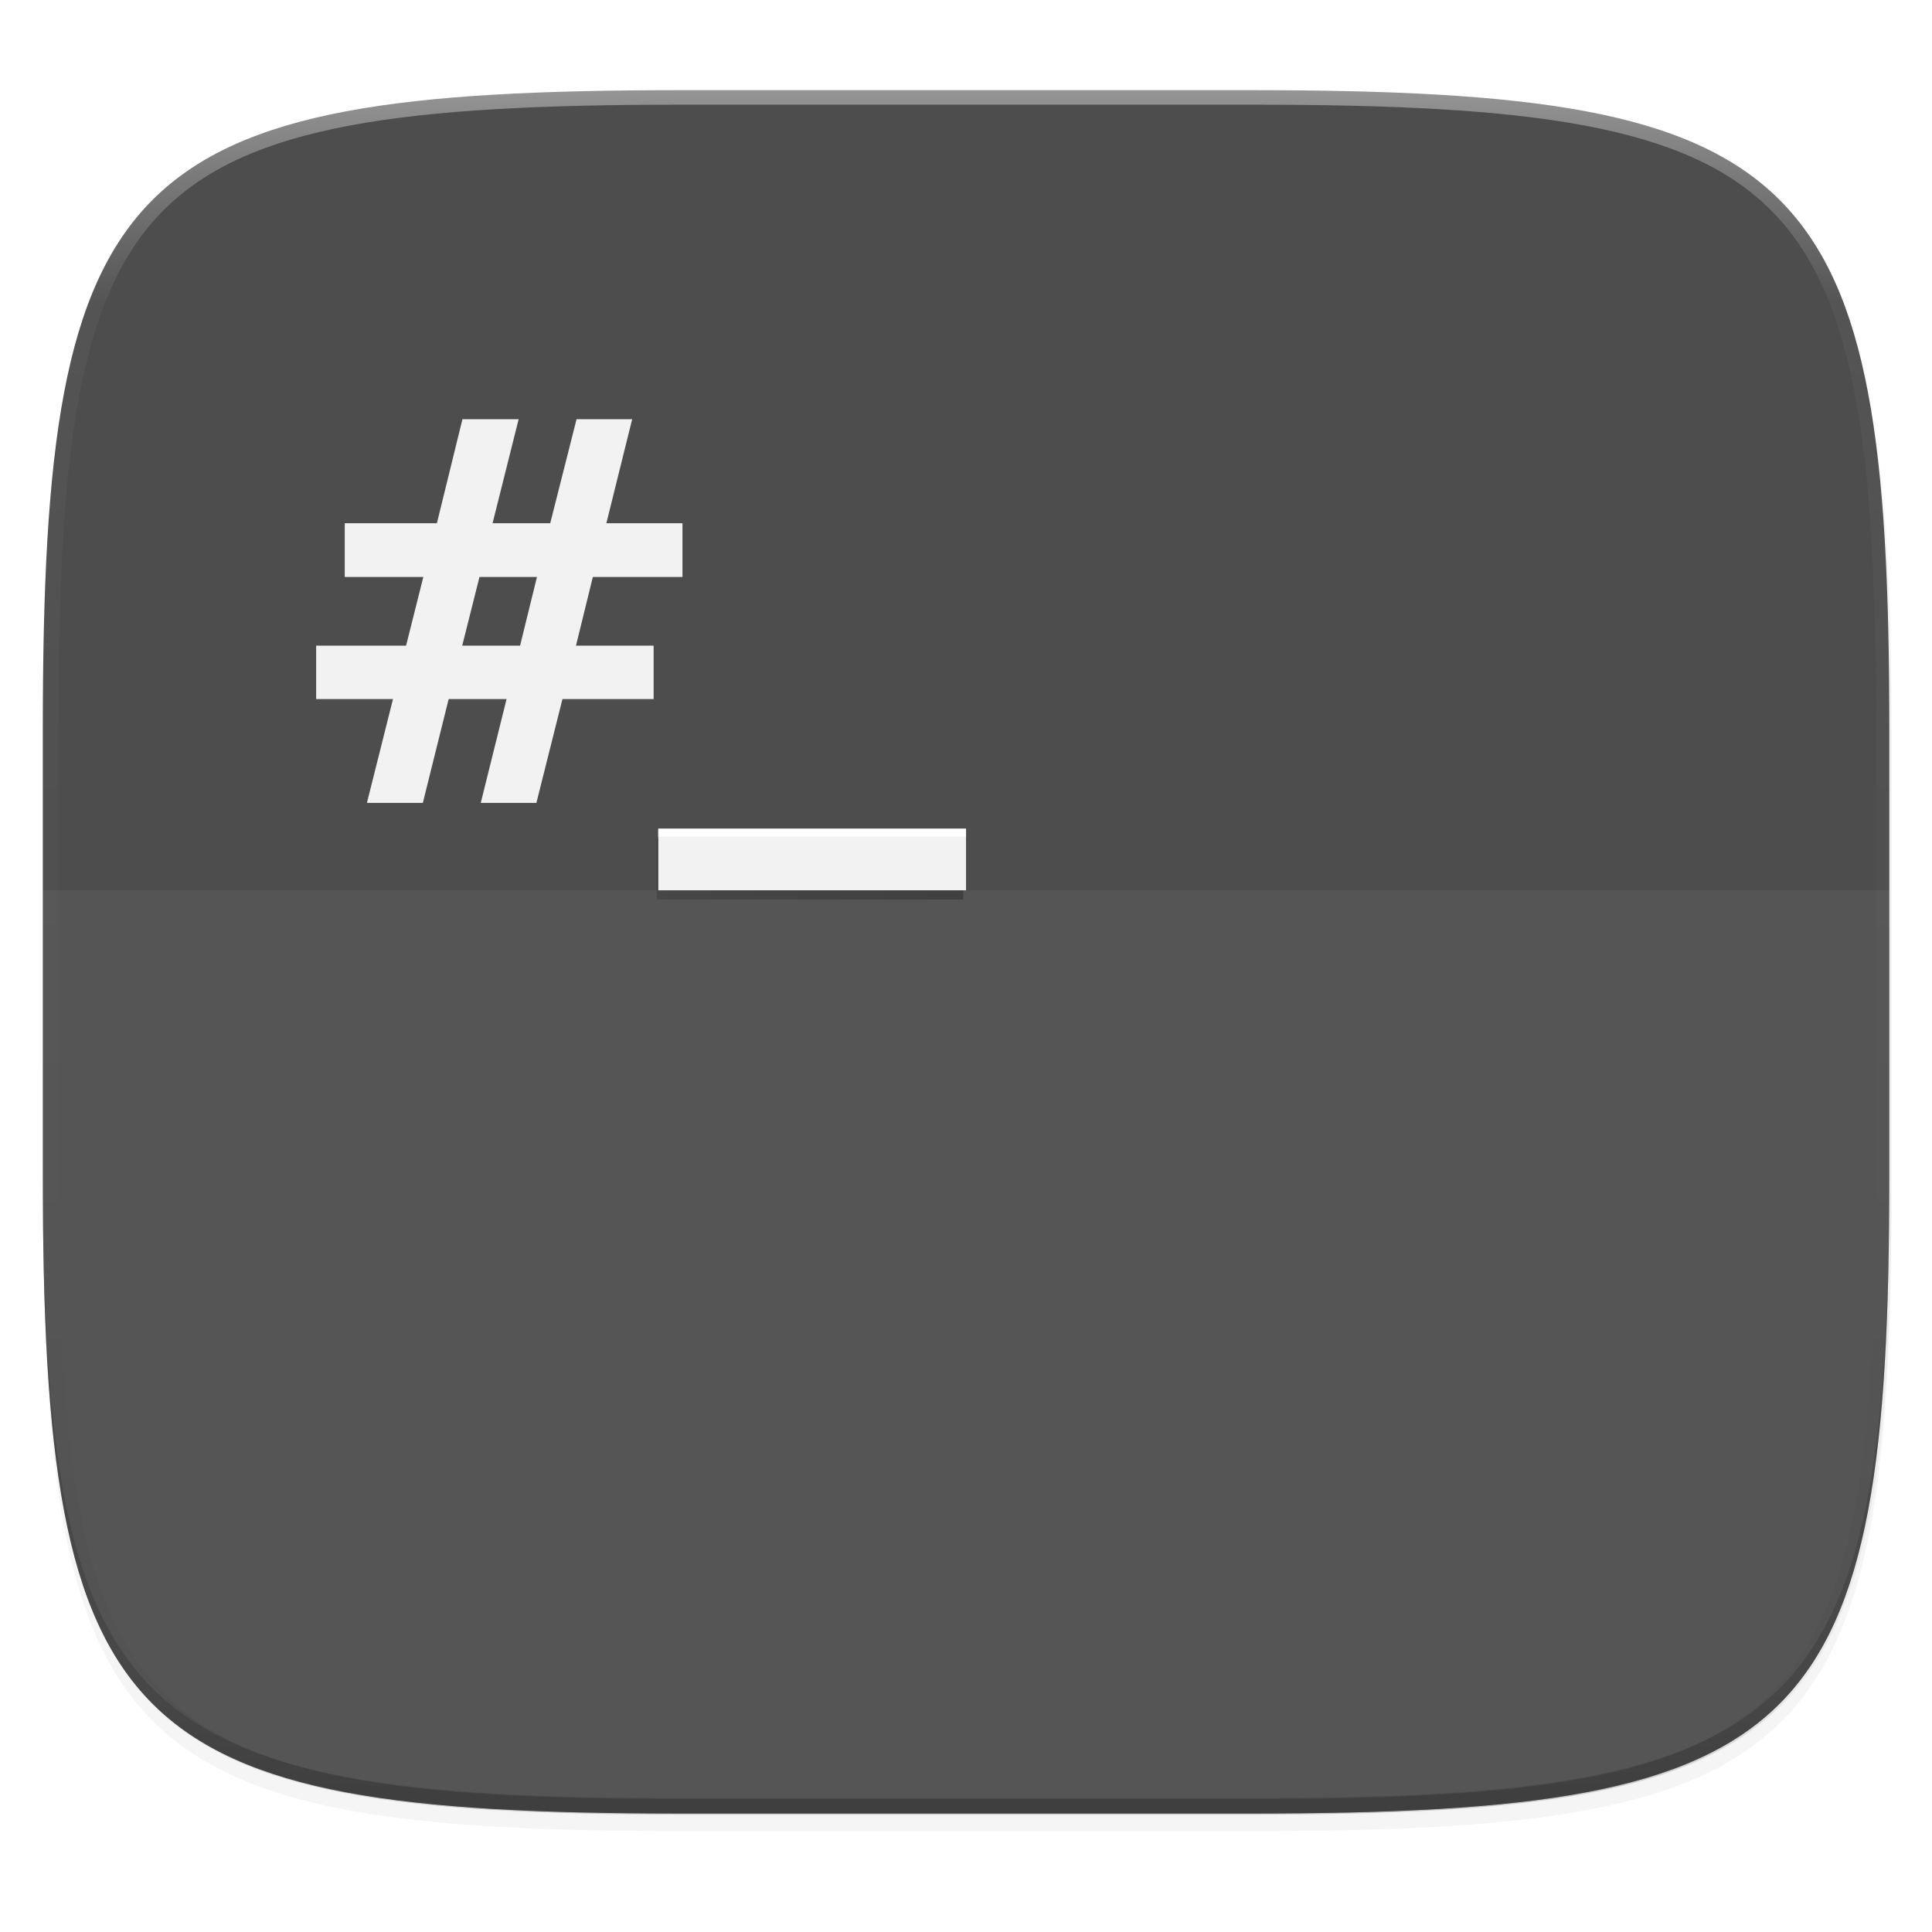 <svg xmlns="http://www.w3.org/2000/svg" xmlns:xlink="http://www.w3.org/1999/xlink" width="256" height="256" version="1.1" viewBox="0 0 67.73 67.73">
 <defs>
  <linearGradient id="linearGradient1013">
   <stop offset="0" style="stop-color:#ffffff"/>
   <stop style="stop-color:#ffffff;stop-opacity:0.098" offset=".125"/>
   <stop style="stop-color:#000000;stop-opacity:0.098" offset=".925"/>
   <stop offset="1" style="stop-color:#000000;stop-opacity:0.498"/>
  </linearGradient>
  <linearGradient id="linearGradient918" x1="252.122" x2="21.425" y1="210.694" y2="210.694" gradientUnits="userSpaceOnUse" xlink:href="#linearGradient916"/>
  <linearGradient id="linearGradient916">
   <stop style="stop-color:#000000" offset="0"/>
   <stop style="stop-color:#000000;stop-opacity:0" offset="1"/>
  </linearGradient>
  <clipPath id="clipPath1082-3-5" clipPathUnits="userSpaceOnUse">
   <path d="M 361.938,-212 C 507.235,-212 528,-191.287 528,-46.125 V 70.125 C 528,215.286 507.235,236 361.938,236 H 214.062 C 68.765,236 48,215.286 48,70.125 V -46.125 C 48,-191.287 68.765,-212 214.062,-212 Z" style="fill:#8c59d9"/>
  </clipPath>
  <filter style="color-interpolation-filters:sRGB" id="filter4569-2" width="1.023" height="1.025" x="-.01" y="-.01">
   <feGaussianBlur stdDeviation="1.16"/>
  </filter>
  <filter style="color-interpolation-filters:sRGB" id="filter913" width="1.046" height="1.05" x="-.02" y="-.03">
   <feGaussianBlur stdDeviation="2.32"/>
  </filter>
  <linearGradient id="linearGradient906" x1="296" x2="296" y1="-212" y2="236" gradientUnits="userSpaceOnUse" xlink:href="#linearGradient1013"/>
  <filter style="color-interpolation-filters:sRGB" id="filter880" width="1.098" height="1.094" x="-.05" y="-.05">
   <feGaussianBlur stdDeviation=".252"/>
  </filter>
 </defs>
 <g transform="translate(0,-229.267)">
  <path style="opacity:0.2;filter:url(#filter913)" d="m 188.969,46 c 72.649,0 83.031,10.357 83.031,82.938 v 58.125 c 0,72.581 -10.383,82.938 -83.031,82.938 h -73.938 C 42.383,270 32,259.643 32,187.062 v -58.125 c 0,-72.581 10.383,-82.938 83.031,-82.938 z" transform="matrix(0.27,0,0,0.27,-7.129,220.56)"/>
  <path d="m 188.969,44 c 72.649,0 83.031,10.357 83.031,82.938 v 58.125 c 0,72.581 -10.383,82.938 -83.031,82.938 h -73.938 C 42.383,268 32,257.643 32,185.062 v -58.125 c 0,-72.581 10.383,-82.938 83.031,-82.938 z" transform="matrix(0.27,0,0,0.27,-7.129,220.56)" style="opacity:0.1;filter:url(#filter4569-2)"/>
  <path style="fill:#4d4d4d" d="m 23.896,232.428 c -9.797,0 -15.394,0.697 -18.545,3.843 -3.15,3.146 -3.85,8.737 -3.85,18.526 v 15.677 c 0,9.788 0.699,15.379 3.85,18.526 3.15,3.146 8.747,3.843 18.545,3.843 h 19.942 c 9.797,0 15.394,-0.697 18.545,-3.843 3.15,-3.146 3.85,-8.737 3.85,-18.526 v -15.677 c 0,-9.788 -0.699,-15.379 -3.85,-18.526 -3.15,-3.146 -8.747,-3.843 -18.545,-3.843 z"/>
  <path style="opacity:0.2;fill:#131313" d="m 1.502,269.934 v 0.539 c 0,9.788 0.699,15.379 3.85,18.526 3.15,3.146 8.747,3.843 18.545,3.843 h 19.942 c 9.797,0 15.394,-0.697 18.545,-3.843 3.15,-3.146 3.85,-8.737 3.85,-18.526 v -0.539 c 0,9.788 -0.699,15.379 -3.85,18.526 -3.15,3.146 -8.747,3.843 -18.545,3.843 h -19.942 c -9.797,0 -15.394,-0.697 -18.545,-3.843 -3.15,-3.146 -3.85,-8.737 -3.85,-18.526 z"/>
  <path d="M 361.938,-212 C 507.235,-212 528,-191.287 528,-46.125 V 70.125 C 528,215.286 507.235,236 361.938,236 H 214.062 C 68.765,236 48,215.286 48,70.125 V -46.125 C 48,-191.287 68.765,-212 214.062,-212 Z" clip-path="url(#clipPath1082-3-5)" transform="matrix(0.135,0,0,0.135,-4.971,261.017)" style="opacity:0.4;fill:none;stroke:url(#linearGradient906);stroke-width:8;stroke-linecap:round;stroke-linejoin:round"/>
  <path style="opacity:0.05;fill:#ffffff" d="m 1.502,260.477 v 9.996 c 0,9.788 0.699,15.379 3.85,18.526 3.15,3.146 8.747,3.843 18.545,3.843 h 19.942 c 9.797,0 15.394,-0.697 18.545,-3.843 3.15,-3.146 3.85,-8.737 3.85,-18.526 v -9.996 z"/>
  <path style="opacity:0.5;fill:url(#linearGradient918);filter:url(#filter920)" d="m 175.223,228.031 v 15.105 h 76.699 v -15.105 z" transform="matrix(0.14,0,0,0.141,-1.504,226.521)"/>
  <path style="fill:#f2f2f2" d="m 23.078,258.32 v 2.158 h 10.788 v -2.158 z"/>
  <path style="fill:#ffffff" d="m 23.078,258.32 v 0.281 h 10.788 v -0.281 z"/>
  <g style="font-size:18px;line-height:1.25;letter-spacing:0px;word-spacing:0px">
   <path style="stroke-width:0.529;stroke:#000000;filter:url(#filter880);opacity:0.3" d="m 19.161,249.229 h -2.558 l -0.738,2.936 h 2.575 z m -1.318,-5.001 -0.914,3.647 h 2.566 l 0.923,-3.647 h 1.406 l -0.905,3.647 h 2.742 v 1.354 h -3.085 l -0.721,2.936 h 2.795 v 1.345 h -3.138 l -0.914,3.639 h -1.406 l 0.905,-3.639 h -2.575 l -0.905,3.639 h -1.415 l 0.914,-3.639 H 11.348 v -1.345 h 3.094 l 0.738,-2.936 h -2.83 v -1.354 h 3.173 l 0.896,-3.647 z"/>
   <path d="m 19.161,249.229 h -2.558 l -0.738,2.936 h 2.575 z m -1.318,-5.001 -0.914,3.647 h 2.566 l 0.923,-3.647 h 1.406 l -0.905,3.647 h 2.742 v 1.354 h -3.085 l -0.721,2.936 h 2.795 v 1.345 h -3.138 l -0.914,3.639 h -1.406 l 0.905,-3.639 h -2.575 l -0.905,3.639 h -1.415 l 0.914,-3.639 H 11.348 v -1.345 h 3.094 l 0.738,-2.936 h -2.83 v -1.354 h 3.173 l 0.896,-3.647 z" style="stroke-width:0.529;fill:#f2f2f2;stroke:#f2f2f2"/>
  </g>
 </g>
</svg>

